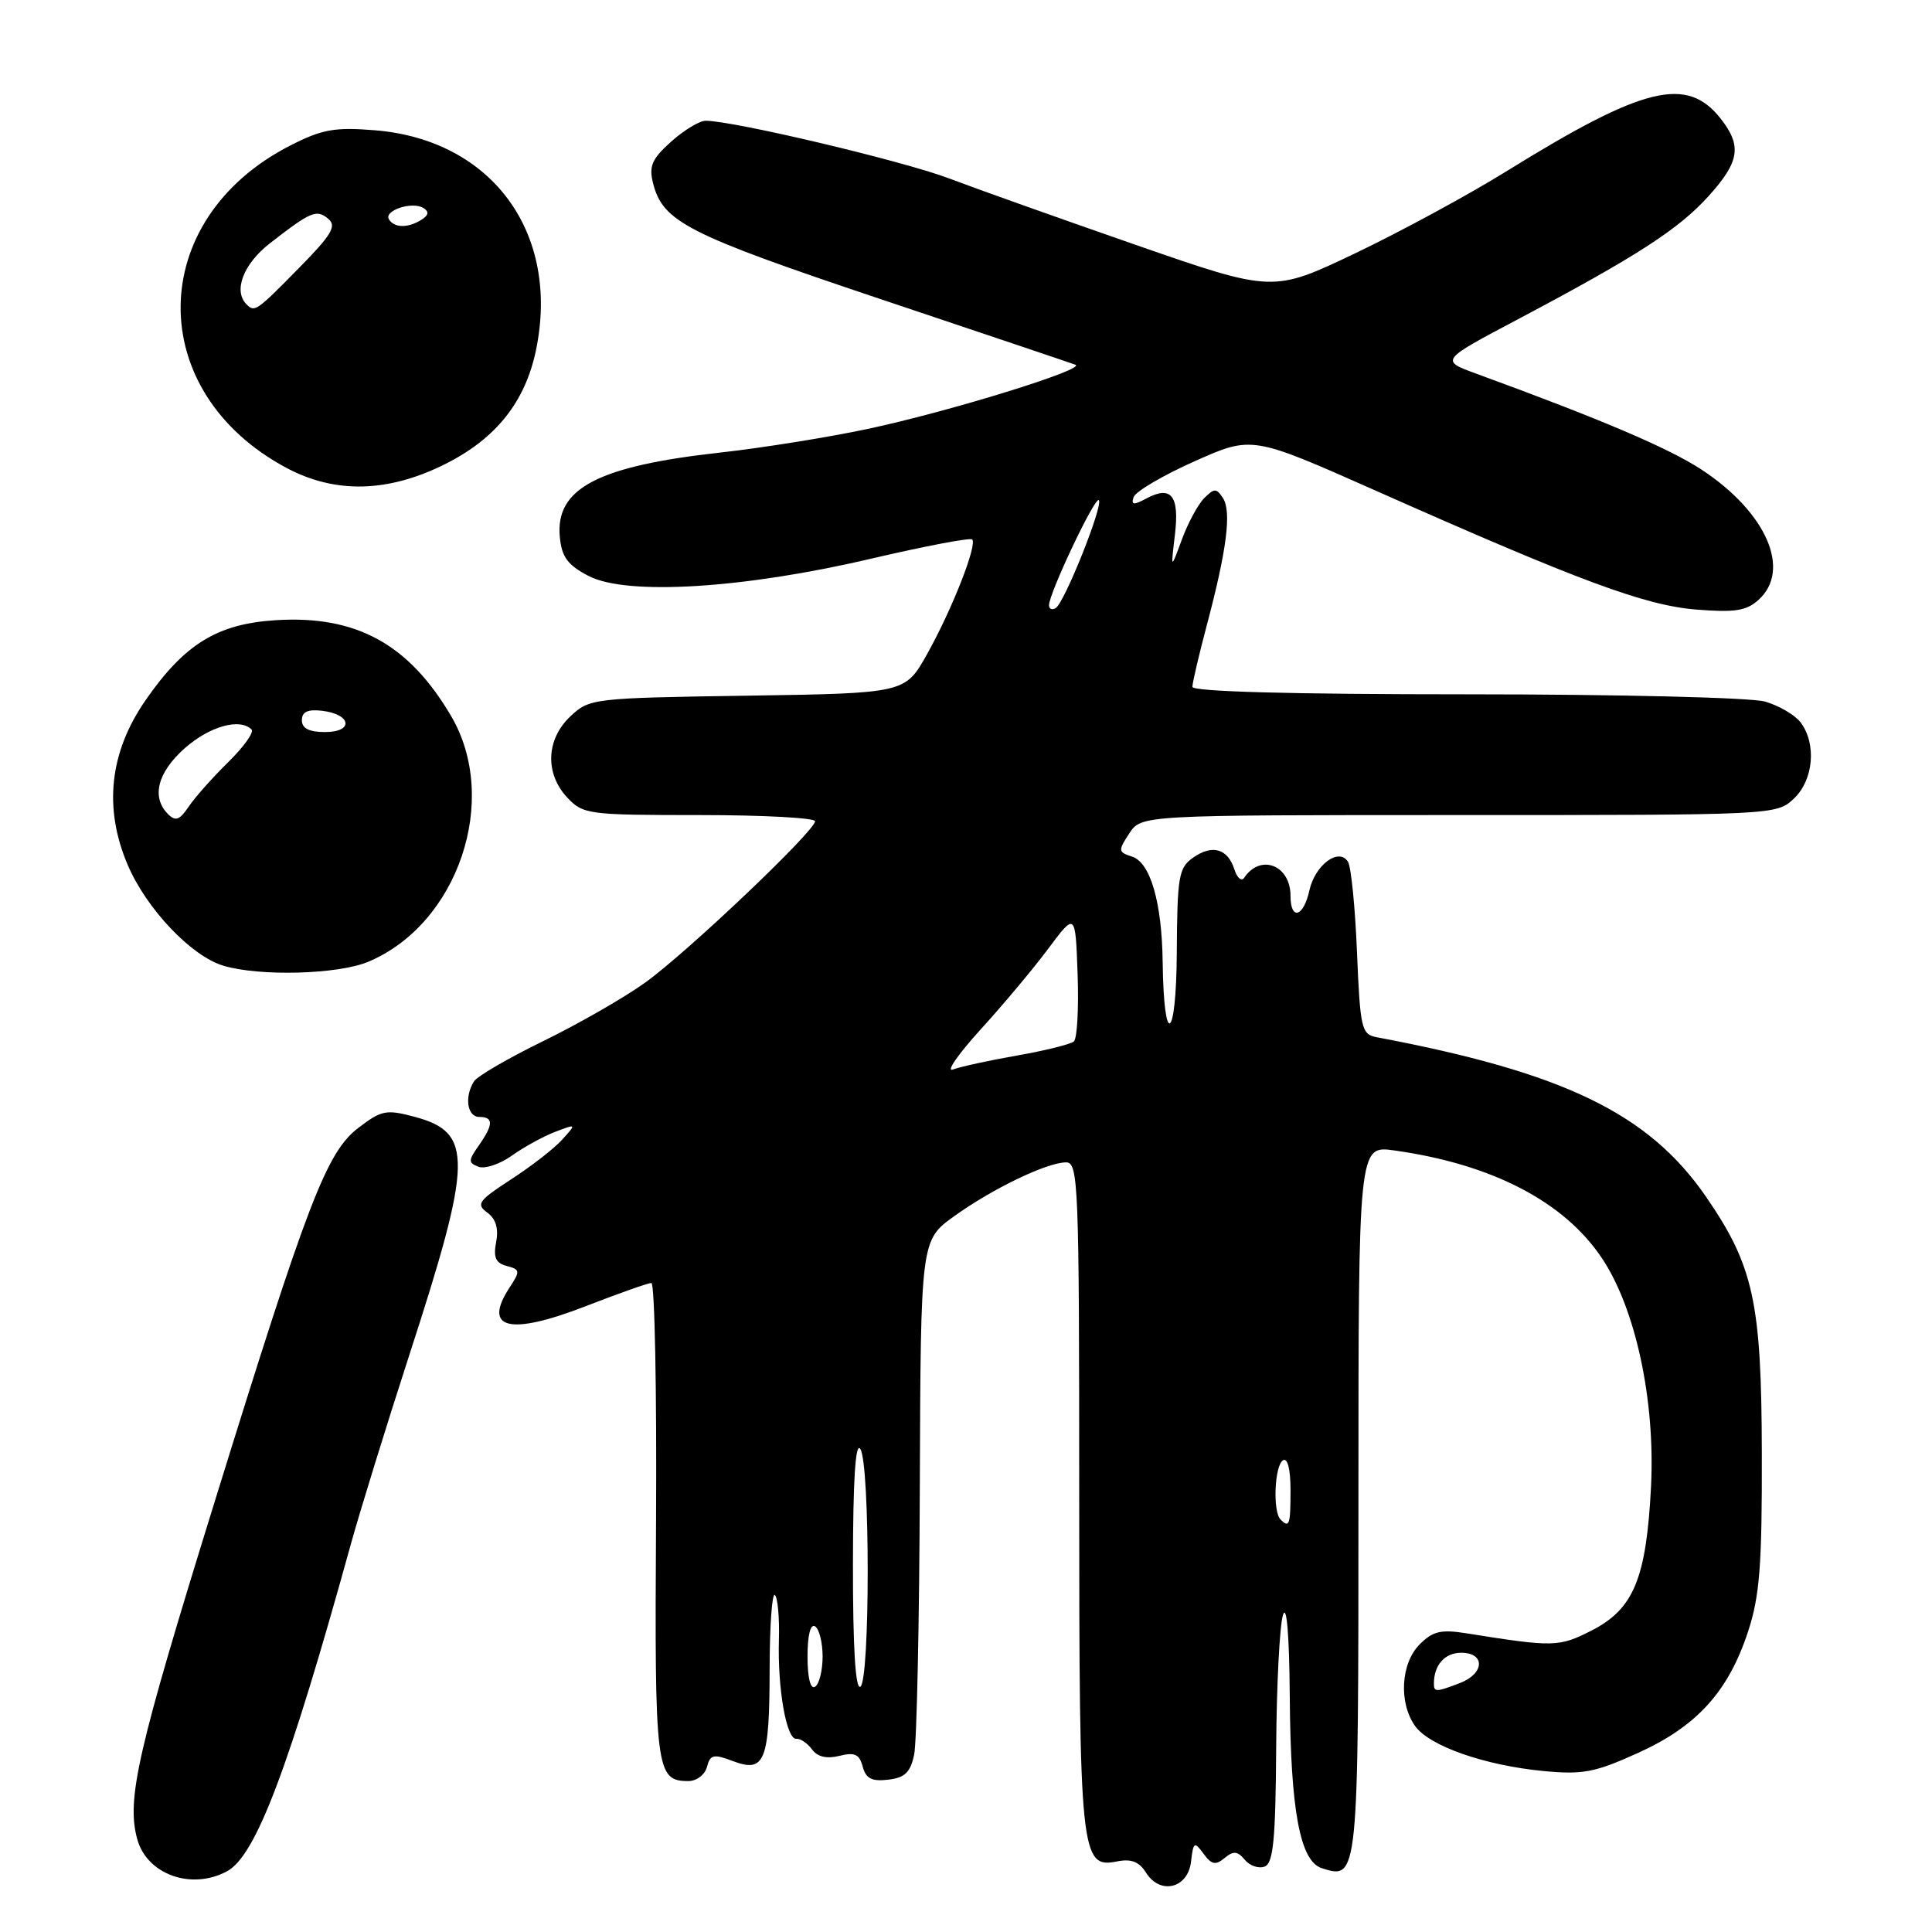 <?xml version="1.0" encoding="UTF-8" standalone="no"?>
<!DOCTYPE svg PUBLIC "-//W3C//DTD SVG 1.1//EN" "http://www.w3.org/Graphics/SVG/1.1/DTD/svg11.dtd" >
<svg xmlns="http://www.w3.org/2000/svg" xmlns:xlink="http://www.w3.org/1999/xlink" version="1.1" viewBox="0 0 256 256">
 <g >
 <path fill="currentColor"
d=" M 157.82 246.66 C 158.12 244.05 158.26 243.97 159.47 245.62 C 160.53 247.08 161.07 247.19 162.26 246.20 C 163.44 245.22 163.98 245.27 164.94 246.43 C 165.60 247.23 166.79 247.63 167.57 247.33 C 168.72 246.90 169.02 243.77 169.10 231.64 C 169.15 223.31 169.56 215.38 170.00 214.00 C 170.49 212.46 170.84 216.59 170.90 224.81 C 171.01 239.96 172.26 246.63 175.16 247.55 C 179.99 249.08 180.00 249.01 180.00 198.76 C 180.00 151.77 180.00 151.77 184.75 152.44 C 197.69 154.25 207.25 159.21 212.26 166.71 C 216.73 173.39 219.34 185.54 218.77 196.96 C 218.15 209.15 216.48 213.20 210.90 216.05 C 206.58 218.25 205.88 218.27 194.37 216.43 C 190.95 215.88 189.87 216.13 188.12 217.88 C 185.62 220.38 185.31 225.58 187.49 228.68 C 189.35 231.34 196.66 233.91 204.50 234.67 C 209.74 235.17 211.34 234.86 217.05 232.27 C 224.86 228.74 229.03 224.13 231.64 216.15 C 233.17 211.47 233.49 207.40 233.45 192.50 C 233.41 172.55 232.36 167.74 226.06 158.58 C 218.47 147.55 207.23 142.11 182.38 137.43 C 180.41 137.05 180.23 136.27 179.81 126.21 C 179.57 120.27 179.03 114.86 178.62 114.20 C 177.42 112.25 174.25 114.59 173.50 117.99 C 172.72 121.53 171.00 122.02 171.00 118.70 C 171.00 114.63 167.02 113.08 164.86 116.31 C 164.51 116.83 163.93 116.35 163.57 115.22 C 162.69 112.45 160.65 111.85 158.11 113.63 C 156.18 114.98 155.99 116.09 155.93 126.31 C 155.86 137.95 154.21 139.01 154.06 127.50 C 153.96 119.55 152.43 114.27 149.99 113.50 C 148.16 112.91 148.13 112.72 149.63 110.44 C 151.23 108.00 151.23 108.00 193.30 108.00 C 235.12 108.00 235.38 107.99 237.69 105.83 C 240.31 103.36 240.73 98.55 238.58 95.71 C 237.83 94.73 235.71 93.49 233.87 92.96 C 232.00 92.43 214.49 92.00 194.26 92.00 C 171.02 92.00 158.00 91.64 158.00 91.01 C 158.00 90.47 158.87 86.75 159.93 82.76 C 162.56 72.85 163.20 67.78 162.05 66.00 C 161.18 64.67 160.91 64.67 159.57 66.00 C 158.74 66.83 157.41 69.30 156.60 71.50 C 155.13 75.50 155.13 75.50 155.68 70.88 C 156.30 65.69 155.21 64.28 151.90 66.05 C 150.20 66.96 149.86 66.92 150.21 65.87 C 150.46 65.13 154.08 63.00 158.27 61.13 C 165.88 57.73 165.88 57.73 182.19 64.97 C 209.32 77.02 217.94 80.22 224.77 80.77 C 229.87 81.18 231.41 80.94 233.02 79.48 C 237.40 75.52 234.06 67.88 225.47 62.23 C 221.10 59.37 212.21 55.58 195.66 49.53 C 190.81 47.76 190.81 47.76 201.16 42.29 C 216.85 33.98 222.43 30.38 226.39 25.99 C 230.51 21.43 230.84 19.33 227.99 15.71 C 223.52 10.03 217.78 11.44 199.72 22.63 C 194.65 25.78 185.59 30.69 179.58 33.56 C 168.67 38.76 168.67 38.76 150.58 32.48 C 140.64 29.02 129.44 25.04 125.70 23.62 C 119.58 21.31 97.16 16.00 93.50 16.00 C 92.69 16.00 90.64 17.24 88.94 18.76 C 86.39 21.04 85.96 22.01 86.53 24.26 C 87.82 29.39 91.03 31.03 116.55 39.59 C 130.27 44.19 141.95 48.12 142.50 48.33 C 144.01 48.90 125.77 54.54 115.00 56.83 C 109.78 57.94 101.00 59.35 95.50 59.96 C 79.19 61.76 73.56 64.72 74.18 71.16 C 74.43 73.81 75.22 74.88 78.00 76.32 C 83.03 78.94 98.51 78.00 115.42 74.03 C 122.53 72.37 128.55 71.22 128.82 71.48 C 129.52 72.19 126.14 80.79 122.84 86.68 C 119.94 91.86 119.94 91.86 99.05 92.18 C 78.52 92.49 78.11 92.54 75.58 94.92 C 72.35 97.96 72.18 102.49 75.17 105.69 C 77.26 107.91 77.95 108.00 92.67 108.00 C 101.10 108.00 108.00 108.37 108.00 108.82 C 108.00 110.10 91.07 126.19 85.50 130.19 C 82.75 132.17 76.69 135.65 72.04 137.92 C 67.39 140.19 63.24 142.60 62.81 143.28 C 61.51 145.32 61.91 148.00 63.50 148.00 C 65.41 148.00 65.40 148.99 63.44 151.79 C 62.04 153.78 62.04 154.08 63.40 154.60 C 64.24 154.92 66.24 154.26 67.83 153.12 C 69.43 151.98 72.01 150.57 73.57 149.97 C 76.40 148.90 76.40 148.90 74.48 151.02 C 73.43 152.19 70.38 154.55 67.71 156.28 C 63.40 159.08 63.05 159.56 64.56 160.67 C 65.70 161.50 66.09 162.77 65.74 164.58 C 65.35 166.62 65.68 167.36 67.15 167.75 C 68.92 168.21 68.95 168.43 67.53 170.59 C 63.90 176.13 67.51 177.01 77.68 173.05 C 81.98 171.38 85.86 170.01 86.31 170.00 C 86.75 170.00 87.03 184.17 86.93 201.49 C 86.73 234.65 86.90 236.00 91.22 236.00 C 92.30 236.00 93.41 235.16 93.68 234.12 C 94.11 232.48 94.54 232.38 97.13 233.36 C 101.35 234.95 101.97 233.39 101.98 221.08 C 101.99 215.35 102.31 210.97 102.68 211.35 C 103.06 211.72 103.29 214.39 103.21 217.26 C 103.02 223.76 104.21 230.53 105.52 230.40 C 106.06 230.35 106.99 230.98 107.59 231.80 C 108.33 232.80 109.53 233.08 111.23 232.66 C 113.25 232.15 113.88 232.44 114.31 234.08 C 114.73 235.66 115.51 236.07 117.67 235.82 C 119.89 235.57 120.63 234.86 121.13 232.50 C 121.48 230.85 121.82 214.84 121.88 196.92 C 122.00 164.34 122.00 164.34 126.45 161.14 C 131.54 157.49 138.68 154.05 141.25 154.02 C 142.89 154.00 143.00 156.75 143.00 197.95 C 143.00 245.80 143.19 247.61 148.00 246.65 C 149.89 246.27 150.94 246.68 151.85 248.13 C 153.73 251.13 157.42 250.23 157.82 246.66 Z  M 30.07 247.96 C 33.89 245.92 38.24 234.44 46.52 204.50 C 47.74 200.10 51.22 188.85 54.25 179.50 C 62.64 153.67 62.72 150.08 54.97 147.99 C 51.19 146.98 50.56 147.10 47.52 149.42 C 43.27 152.66 40.83 159.01 28.44 199.00 C 18.18 232.10 16.73 238.43 18.19 243.71 C 19.48 248.38 25.35 250.49 30.07 247.96 Z  M 48.77 127.45 C 60.70 122.47 66.28 105.95 59.78 94.89 C 54.17 85.33 47.17 81.50 36.52 82.18 C 28.78 82.67 24.45 85.34 19.29 92.78 C 14.49 99.70 13.70 107.11 16.95 114.67 C 19.45 120.48 25.36 126.69 29.59 127.96 C 34.40 129.40 44.77 129.12 48.77 127.45 Z  M 59.09 61.44 C 65.75 58.08 69.60 53.23 71.02 46.40 C 74.25 30.86 65.19 18.51 49.66 17.26 C 44.34 16.83 42.67 17.13 38.45 19.29 C 19.29 29.08 19.05 51.94 38.00 62.02 C 44.48 65.46 51.50 65.27 59.09 61.44 Z  M 107.00 219.50 C 107.00 216.68 107.39 215.12 108.00 215.50 C 108.55 215.84 109.00 217.64 109.00 219.50 C 109.00 221.36 108.55 223.16 108.00 223.50 C 107.39 223.88 107.00 222.32 107.00 219.50 Z  M 113.02 207.31 C 113.03 196.09 113.35 191.00 114.00 192.00 C 115.30 194.01 115.30 222.70 114.00 223.50 C 113.35 223.90 113.01 218.26 113.02 207.31 Z  M 190.00 223.08 C 190.00 220.63 191.44 219.00 193.61 219.00 C 196.84 219.00 196.72 221.77 193.43 223.02 C 190.27 224.23 190.00 224.23 190.00 223.08 Z  M 169.67 201.33 C 168.63 200.29 168.88 194.19 170.00 193.50 C 170.61 193.12 171.00 194.66 171.00 197.44 C 171.00 202.08 170.85 202.52 169.67 201.33 Z  M 129.91 136.44 C 132.89 133.17 136.94 128.34 138.91 125.69 C 142.50 120.89 142.50 120.89 142.79 129.10 C 142.95 133.62 142.73 137.62 142.29 138.00 C 141.86 138.37 138.48 139.21 134.78 139.86 C 131.09 140.51 127.26 141.34 126.28 141.71 C 125.30 142.08 126.94 139.71 129.91 136.44 Z  M 139.00 80.20 C 139.00 78.61 145.09 65.76 145.60 66.27 C 146.23 66.90 141.06 79.85 139.89 80.57 C 139.40 80.87 139.00 80.70 139.00 80.20 Z  M 22.25 107.86 C 20.02 105.61 20.88 102.31 24.53 99.10 C 27.82 96.22 31.78 95.12 33.33 96.66 C 33.69 97.02 32.30 98.97 30.24 100.99 C 28.18 103.01 25.82 105.66 25.00 106.89 C 23.79 108.68 23.25 108.87 22.25 107.86 Z  M 40.00 95.43 C 40.00 94.32 40.78 93.96 42.67 94.18 C 46.57 94.64 46.91 97.00 43.08 97.00 C 40.95 97.00 40.00 96.52 40.00 95.43 Z  M 32.67 40.33 C 30.88 38.55 32.24 34.98 35.75 32.25 C 41.20 28.01 41.94 27.70 43.49 28.99 C 44.65 29.95 43.96 31.10 39.55 35.58 C 33.97 41.25 33.74 41.41 32.67 40.33 Z  M 51.54 29.07 C 50.82 27.90 54.61 26.64 56.10 27.56 C 56.88 28.05 56.81 28.50 55.86 29.11 C 54.07 30.24 52.26 30.22 51.54 29.07 Z "/>
</g>
</svg>